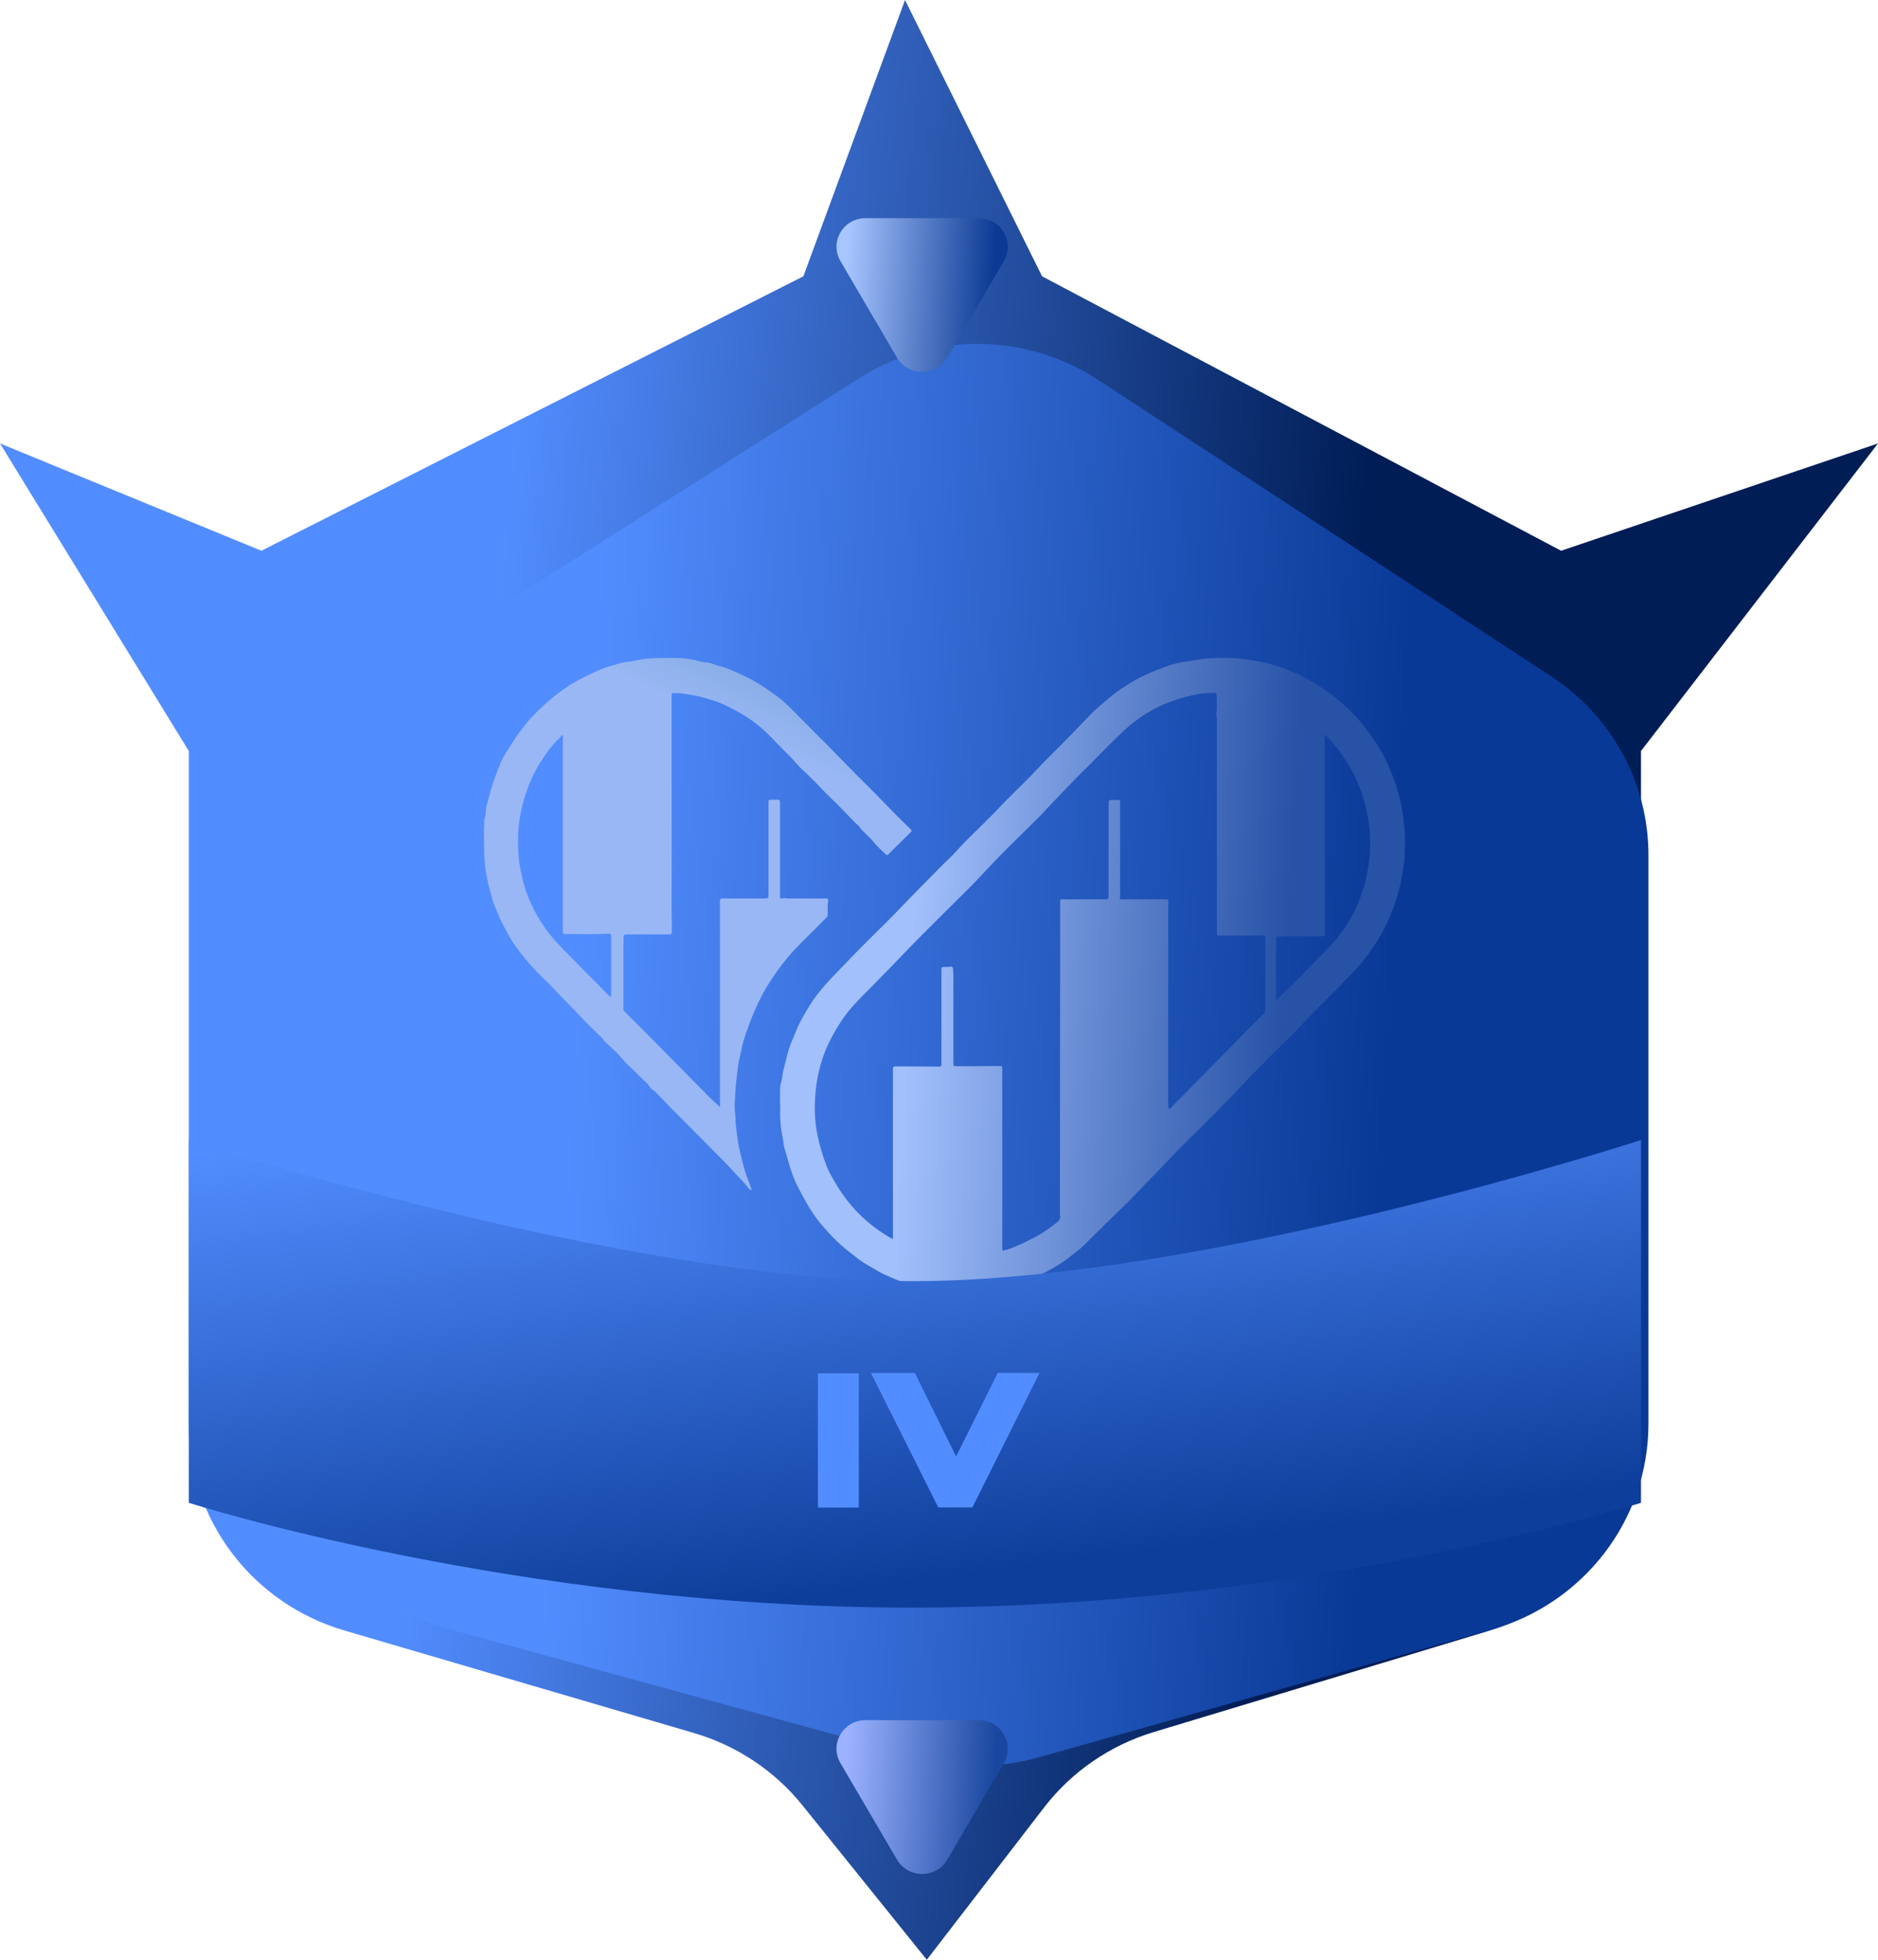 <svg width="69" height="72" viewBox="0 0 69 72" fill="none" xmlns="http://www.w3.org/2000/svg">
<g clip-path="url(#clip0_7_38)">
<g clip-path="url(#clip1_7_38)">
<g clip-path="url(#clip2_7_38)">
<g clip-path="url(#clip3_7_38)">
<path d="M60.292 52.399V27.591L69 16.292L57.357 20.234L38.287 10.151L33.252 0L29.517 10.151L9.604 20.234L4.802 18.263L0 16.292L6.937 27.591V52.349C6.937 55.836 9.263 58.909 12.656 59.904L25.498 63.67C27.072 64.132 28.464 65.059 29.484 66.327L34.052 72L38.36 66.406C39.375 65.088 40.785 64.119 42.39 63.634L54.635 59.935C57.997 58.92 60.292 55.862 60.292 52.399Z" fill="url(#paint0_linear_7_38)"/>
<g filter="url(#filter0_i_7_38)">
<path d="M29.569 12.894L12.326 23.856C10.043 25.308 8.663 27.802 8.663 30.48V51.261C8.663 54.801 11.06 57.908 14.524 58.856L31.798 63.585C33.219 63.974 34.723 63.968 36.142 63.569L52.763 58.886C56.198 57.919 58.566 54.826 58.566 51.307V30.413C58.566 27.772 57.223 25.307 54.99 23.846L38.337 12.95C35.686 11.216 32.243 11.194 29.569 12.894Z" fill="url(#paint1_linear_7_38)"/>
</g>
<g filter="url(#filter1_d_7_38)">
<path d="M27.667 38.668C27.645 38.472 27.667 38.261 27.66 38.043C27.66 37.934 27.682 37.811 27.719 37.694C27.748 37.586 27.748 37.469 27.77 37.368C27.814 37.172 27.873 36.983 27.916 36.786C27.99 36.467 28.129 36.169 28.254 35.864C28.378 35.551 28.554 35.261 28.73 34.97C28.899 34.687 29.104 34.433 29.324 34.179C29.631 33.837 29.961 33.51 30.276 33.176C30.496 32.944 30.724 32.726 30.943 32.501C31.369 32.079 31.801 31.658 32.211 31.222C32.651 30.764 33.098 30.321 33.545 29.863C33.743 29.66 33.963 29.471 34.154 29.253C34.469 28.89 34.828 28.57 35.165 28.229C35.355 28.04 35.546 27.851 35.729 27.655C36.169 27.183 36.653 26.754 37.092 26.275C37.459 25.875 37.862 25.505 38.236 25.113C38.522 24.815 38.807 24.524 39.086 24.234C39.328 23.987 39.592 23.776 39.855 23.558C40.119 23.34 40.405 23.166 40.698 22.991C41.013 22.81 41.358 22.665 41.702 22.541C41.856 22.49 42.003 22.418 42.157 22.388C42.289 22.367 42.413 22.323 42.545 22.308C42.75 22.287 42.948 22.243 43.153 22.214C43.461 22.171 43.776 22.171 44.084 22.171C44.48 22.171 44.868 22.229 45.249 22.301C45.675 22.381 46.085 22.497 46.474 22.672C46.855 22.839 47.228 23.042 47.58 23.275C47.983 23.551 48.357 23.863 48.702 24.212C49.009 24.517 49.258 24.866 49.508 25.214C49.823 25.672 50.05 26.18 50.24 26.703C50.402 27.154 50.504 27.611 50.563 28.084C50.592 28.352 50.629 28.621 50.622 28.897C50.614 29.181 50.622 29.464 50.578 29.747C50.526 30.074 50.482 30.408 50.394 30.728C50.285 31.12 50.153 31.505 49.977 31.869C49.676 32.522 49.28 33.103 48.789 33.634C48.452 34.004 48.093 34.36 47.741 34.709C47.382 35.058 47.038 35.421 46.701 35.784C46.554 35.944 46.407 36.104 46.239 36.242C46.144 36.329 46.056 36.431 45.968 36.518C45.902 36.583 45.836 36.641 45.77 36.707C45.403 37.084 45.03 37.448 44.67 37.833C44.473 38.043 44.275 38.254 44.077 38.457C43.74 38.799 43.403 39.14 43.058 39.482C42.714 39.823 42.362 40.157 42.032 40.513C41.578 41 41.101 41.472 40.64 41.959C40.346 42.264 40.031 42.554 39.731 42.852C39.43 43.15 39.13 43.448 38.829 43.746C38.661 43.913 38.463 44.051 38.28 44.196C38.023 44.392 37.752 44.567 37.466 44.712C37.019 44.937 36.55 45.119 36.066 45.257C35.773 45.337 35.465 45.38 35.165 45.438C35.084 45.453 34.996 45.453 34.916 45.46C34.52 45.489 34.124 45.453 33.728 45.453C33.611 45.453 33.494 45.417 33.377 45.402C33.237 45.38 33.098 45.344 32.959 45.315C32.717 45.264 32.483 45.191 32.248 45.126C31.97 45.046 31.706 44.915 31.442 44.799C31.266 44.719 31.112 44.603 30.943 44.516C30.804 44.443 30.68 44.356 30.555 44.269C30.386 44.138 30.218 44.007 30.057 43.877C29.829 43.688 29.617 43.477 29.419 43.259C29.294 43.114 29.163 42.976 29.045 42.823C28.84 42.554 28.671 42.264 28.51 41.973C28.356 41.69 28.202 41.407 28.1 41.102C27.99 40.796 27.916 40.484 27.821 40.179C27.785 40.056 27.785 39.917 27.755 39.787C27.675 39.416 27.653 39.053 27.667 38.668ZM31.794 43.521C31.816 43.484 31.808 43.455 31.808 43.426C31.808 43.092 31.808 42.758 31.808 42.431C31.808 40.709 31.808 38.995 31.808 37.273C31.808 37.215 31.816 37.179 31.889 37.179C32.424 37.179 32.959 37.179 33.494 37.186C33.567 37.186 33.596 37.172 33.589 37.092C33.589 36.416 33.589 35.733 33.589 35.058C33.589 34.585 33.589 34.12 33.589 33.648C33.589 33.532 33.589 33.532 33.714 33.525C33.78 33.525 33.853 33.532 33.919 33.51C33.956 33.503 34.007 33.525 34.014 33.583C34.014 33.656 34.029 33.721 34.029 33.786C34.029 34.883 34.029 35.98 34.029 37.084C34.029 37.157 34.051 37.179 34.124 37.172C34.659 37.172 35.194 37.172 35.729 37.164C35.803 37.164 35.825 37.179 35.825 37.251C35.825 39.22 35.825 41.189 35.825 43.15C35.825 43.39 35.825 43.637 35.825 43.877C35.825 43.935 35.839 43.956 35.905 43.935C35.993 43.906 36.081 43.891 36.162 43.855C36.316 43.789 36.477 43.731 36.631 43.651C36.807 43.557 36.99 43.477 37.166 43.375C37.378 43.252 37.569 43.114 37.767 42.961C37.884 42.874 37.994 42.787 37.943 42.613C37.943 42.605 37.943 42.598 37.943 42.584C37.943 39.685 37.95 36.779 37.95 33.881C37.95 32.973 37.95 32.065 37.95 31.157C37.95 31.04 37.95 31.04 38.067 31.04C38.58 31.04 39.1 31.04 39.614 31.04C39.702 31.04 39.731 31.011 39.731 30.924C39.724 30.328 39.731 29.726 39.731 29.13C39.731 28.585 39.731 28.04 39.731 27.495C39.731 27.408 39.76 27.386 39.841 27.386C39.921 27.394 40.002 27.394 40.075 27.386C40.141 27.379 40.156 27.408 40.156 27.466C40.156 28.599 40.156 29.733 40.156 30.873C40.156 30.91 40.163 30.946 40.149 30.975C40.119 31.04 40.156 31.04 40.2 31.04C40.332 31.04 40.471 31.04 40.603 31.04C41.013 31.04 41.424 31.04 41.827 31.04C41.9 31.04 41.929 31.062 41.929 31.135C41.922 31.229 41.922 31.331 41.922 31.425C41.922 33.823 41.922 36.213 41.922 38.61C41.922 38.639 41.922 38.661 41.929 38.69C41.952 38.748 41.966 38.755 42.01 38.712C42.098 38.617 42.186 38.53 42.274 38.443C42.743 37.963 43.219 37.484 43.688 37.004C44.267 36.416 44.846 35.828 45.433 35.239C45.477 35.196 45.491 35.145 45.491 35.087C45.491 34.215 45.491 33.336 45.491 32.464C45.491 32.392 45.469 32.37 45.396 32.37C44.883 32.377 44.37 32.37 43.857 32.37C43.718 32.37 43.71 32.399 43.71 32.232C43.71 29.631 43.71 27.023 43.71 24.422C43.71 24.357 43.681 24.299 43.688 24.234C43.725 24.023 43.703 23.805 43.703 23.594C43.703 23.449 43.696 23.449 43.556 23.456C43.535 23.456 43.505 23.456 43.483 23.456C43.329 23.471 43.175 23.471 43.022 23.5C42.684 23.565 42.347 23.652 42.017 23.776C41.636 23.914 41.277 24.096 40.947 24.321C40.537 24.597 40.178 24.945 39.826 25.294C39.526 25.592 39.24 25.89 38.939 26.188C38.815 26.311 38.69 26.427 38.573 26.551C38.206 26.929 37.84 27.314 37.474 27.699C37.386 27.793 37.298 27.902 37.202 27.989C37.004 28.178 36.821 28.374 36.623 28.563C36.088 29.086 35.553 29.616 35.048 30.169C34.747 30.495 34.432 30.801 34.117 31.113C33.589 31.643 33.047 32.166 32.526 32.704C31.999 33.249 31.478 33.794 30.943 34.331C30.562 34.716 30.174 35.094 29.881 35.559C29.668 35.886 29.478 36.227 29.331 36.59C29.14 37.062 29.023 37.549 28.972 38.05C28.913 38.61 28.921 39.169 29.038 39.721C29.119 40.099 29.228 40.47 29.368 40.833C29.441 41.029 29.551 41.211 29.654 41.392C30.174 42.307 30.877 43.012 31.794 43.521ZM47.683 24.982C47.675 25.025 47.675 25.047 47.675 25.069C47.675 26.231 47.675 27.386 47.675 28.549C47.675 29.791 47.675 31.033 47.675 32.283C47.675 32.362 47.661 32.399 47.566 32.399C47.038 32.392 46.517 32.399 45.99 32.399C45.909 32.399 45.887 32.428 45.887 32.501C45.887 33.212 45.887 33.932 45.887 34.644C45.887 34.68 45.887 34.716 45.887 34.752C46.078 34.571 46.261 34.397 46.444 34.215C46.745 33.91 47.045 33.605 47.346 33.3C47.712 32.929 48.086 32.566 48.379 32.13C48.958 31.273 49.266 30.321 49.332 29.297C49.368 28.709 49.302 28.127 49.156 27.553C49.002 26.951 48.753 26.391 48.401 25.875C48.203 25.549 47.954 25.28 47.683 24.982Z" fill="url(#paint2_linear_7_38)"/>
</g>
<g filter="url(#filter2_d_7_38)">
<path d="M26.613 41.73C26.533 41.701 26.489 41.643 26.453 41.593C26.321 41.419 26.16 41.268 26.014 41.109C25.839 40.914 25.656 40.72 25.466 40.532C25.101 40.164 24.736 39.796 24.37 39.428C24.159 39.212 23.947 39.002 23.735 38.793C23.559 38.62 23.399 38.433 23.223 38.267C23.143 38.187 23.07 38.093 22.968 38.029C22.88 37.978 22.851 37.87 22.77 37.798C22.536 37.588 22.332 37.358 22.098 37.148C21.915 36.982 21.769 36.773 21.587 36.607C21.47 36.506 21.367 36.384 21.243 36.29C21.185 36.254 21.163 36.174 21.112 36.124C20.87 35.893 20.629 35.669 20.403 35.424C20.096 35.085 19.76 34.775 19.453 34.436C19.227 34.19 18.978 33.959 18.744 33.721C18.401 33.368 18.087 32.985 17.816 32.574C17.685 32.372 17.583 32.156 17.466 31.947C17.356 31.752 17.29 31.543 17.203 31.348C17.086 31.102 17.049 30.843 16.969 30.59C16.918 30.417 16.896 30.237 16.859 30.063C16.771 29.58 16.794 29.097 16.779 28.606C16.779 28.476 16.794 28.346 16.786 28.216C16.786 28.116 16.83 28.007 16.845 27.899C16.859 27.834 16.852 27.762 16.859 27.697C16.874 27.589 16.91 27.488 16.94 27.38C17.027 27.012 17.144 26.658 17.283 26.305C17.363 26.095 17.444 25.879 17.568 25.691C17.729 25.446 17.875 25.186 18.05 24.955C18.226 24.717 18.401 24.479 18.613 24.27C18.796 24.082 18.985 23.902 19.19 23.729C19.519 23.44 19.877 23.188 20.264 22.979C20.498 22.856 20.739 22.741 20.98 22.632C21.155 22.553 21.331 22.488 21.521 22.445C21.667 22.409 21.798 22.344 21.952 22.329C22.186 22.308 22.405 22.25 22.631 22.214C22.96 22.171 23.289 22.171 23.618 22.171C23.749 22.171 23.881 22.171 24.005 22.178C24.137 22.185 24.268 22.207 24.4 22.228C24.582 22.257 24.765 22.329 24.955 22.336C25.123 22.344 25.262 22.43 25.415 22.466C25.707 22.531 25.971 22.668 26.241 22.784C26.57 22.928 26.869 23.108 27.162 23.31C27.373 23.455 27.593 23.599 27.79 23.772C27.929 23.895 28.06 24.025 28.184 24.155C28.594 24.566 29.003 24.977 29.412 25.388C29.858 25.843 30.303 26.305 30.756 26.752C31.312 27.3 31.845 27.877 32.408 28.419C32.429 28.44 32.451 28.462 32.473 28.483C32.503 28.512 32.495 28.541 32.466 28.57C32.261 28.772 32.064 28.967 31.86 29.169C31.794 29.241 31.713 29.306 31.655 29.378C31.604 29.436 31.567 29.407 31.531 29.378C31.37 29.219 31.195 29.068 31.056 28.887C30.91 28.707 30.72 28.577 30.588 28.39C30.53 28.31 30.442 28.253 30.376 28.18C30.099 27.899 29.828 27.603 29.543 27.336C29.288 27.091 29.047 26.824 28.791 26.572C28.616 26.398 28.425 26.24 28.265 26.052C28.046 25.792 27.797 25.569 27.563 25.323C27.308 25.056 27.052 24.79 26.752 24.566C26.577 24.436 26.394 24.306 26.197 24.198C26.036 24.104 25.868 24.025 25.707 23.938C25.554 23.859 25.393 23.794 25.225 23.743C25.086 23.7 24.94 23.649 24.794 23.613C24.568 23.556 24.341 23.52 24.115 23.484C23.998 23.462 23.881 23.469 23.764 23.462C23.691 23.455 23.676 23.484 23.676 23.549C23.676 23.772 23.676 23.996 23.676 24.212C23.676 24.912 23.676 25.612 23.676 26.312C23.676 27.993 23.683 29.681 23.676 31.362C23.676 31.651 23.691 31.939 23.683 32.235C23.683 32.293 23.676 32.329 23.596 32.329C23.07 32.329 22.544 32.329 22.018 32.329C21.93 32.329 21.908 32.358 21.908 32.466C21.908 33.238 21.908 34.003 21.908 34.775C21.908 34.868 21.915 34.962 21.901 35.056C21.893 35.092 21.908 35.114 21.93 35.143C22.427 35.641 22.924 36.138 23.421 36.643C23.961 37.192 24.502 37.74 25.043 38.288C25.174 38.418 25.313 38.541 25.452 38.671C25.452 38.454 25.452 38.231 25.452 38.007C25.452 35.705 25.452 33.411 25.452 31.11C25.452 31.03 25.481 31.009 25.554 31.009C26.08 31.009 26.606 31.009 27.132 31.009C27.22 31.009 27.235 30.98 27.235 30.9C27.235 29.768 27.235 28.642 27.235 27.509C27.235 27.38 27.235 27.38 27.366 27.38C27.424 27.38 27.49 27.387 27.549 27.38C27.629 27.372 27.658 27.401 27.658 27.488C27.658 27.899 27.658 28.31 27.658 28.721C27.658 29.457 27.658 30.186 27.658 30.922C27.658 31.001 27.688 31.03 27.761 31.001C27.812 30.98 27.863 31.009 27.907 31.009C28.382 31.009 28.849 31.009 29.324 31.009C29.405 31.009 29.448 31.03 29.427 31.117C29.397 31.283 29.412 31.449 29.412 31.607C29.412 31.651 29.397 31.68 29.368 31.708C29.2 31.867 29.054 32.033 28.886 32.192C28.703 32.372 28.52 32.553 28.338 32.74C28.133 32.942 27.951 33.159 27.775 33.382C27.651 33.541 27.534 33.7 27.424 33.866C27.235 34.147 27.052 34.436 26.906 34.746C26.767 35.034 26.635 35.33 26.526 35.633C26.431 35.9 26.328 36.16 26.27 36.434C26.219 36.679 26.153 36.917 26.117 37.163C26.095 37.329 26.08 37.495 26.058 37.661C26.029 37.884 26.022 38.101 26.007 38.324C25.992 38.534 25.985 38.743 26.014 38.952C26.029 39.053 26.022 39.161 26.029 39.262C26.051 39.464 26.073 39.666 26.102 39.861C26.153 40.222 26.248 40.575 26.343 40.922C26.394 41.109 26.453 41.29 26.533 41.463C26.555 41.549 26.599 41.629 26.613 41.73ZM21.448 34.623C21.448 34.609 21.455 34.602 21.455 34.594C21.455 33.887 21.455 33.18 21.455 32.473C21.455 32.293 21.455 32.3 21.28 32.307C20.776 32.329 20.279 32.315 19.774 32.315C19.709 32.315 19.68 32.293 19.68 32.221C19.68 29.861 19.68 27.495 19.68 25.136C19.68 25.093 19.701 25.027 19.665 25.013C19.628 24.999 19.607 25.064 19.577 25.093C19.248 25.403 18.993 25.771 18.766 26.153C18.459 26.68 18.262 27.242 18.138 27.834C18.021 28.39 18.014 28.952 18.058 29.515C18.079 29.789 18.145 30.056 18.204 30.323C18.35 30.922 18.613 31.477 18.956 31.99C19.241 32.423 19.599 32.791 19.972 33.159C20.176 33.368 20.381 33.577 20.586 33.786C20.834 34.032 21.082 34.277 21.323 34.529C21.36 34.566 21.397 34.602 21.448 34.623Z" fill="url(#paint3_linear_7_38)"/>
</g>
<path d="M6.937 55.212C6.937 55.212 18.946 59.062 33.523 59.062C48.099 59.062 60.292 55.212 60.292 55.212V41.884C60.292 41.884 44.273 47.081 33.523 47.068C22.842 47.054 6.937 41.884 6.937 41.884V55.212Z" fill="url(#paint4_linear_7_38)"/>
<path d="M30.05 50.453H31.553V55.385H30.05V50.453Z" fill="#528DFF"/>
<path d="M34.637 55.118L32.428 50.703H33.446L35.417 54.695H34.832L36.825 50.703H37.764L35.562 55.118H34.637Z" fill="#528DFF"/>
<path fill-rule="evenodd" clip-rule="evenodd" d="M31.999 50.44H33.613L35.128 53.508L36.659 50.44H38.192L35.728 55.38H34.472L31.999 50.44ZM34.83 54.105L33.279 50.966H32.857L34.629 54.507L34.83 54.105ZM35.595 54.455L35.423 54.107L36.991 50.966H37.335L35.595 54.455Z" fill="#528DFF"/>
</g>
<g filter="url(#filter3_d_7_38)">
<path d="M34.805 13.139C34.395 13.839 33.368 13.839 32.957 13.139L30.878 9.591C30.467 8.89 30.98 8.015 31.802 8.015L35.961 8.015C36.782 8.015 37.295 8.89 36.885 9.591L34.805 13.139Z" fill="url(#paint5_linear_7_38)"/>
</g>
<g filter="url(#filter4_d_7_38)">
<path d="M34.805 68.321C34.395 69.022 33.368 69.022 32.957 68.321L30.878 64.774C30.467 64.073 30.98 63.197 31.802 63.197L35.961 63.197C36.782 63.197 37.295 64.073 36.885 64.774L34.805 68.321Z" fill="url(#paint6_linear_7_38)"/>
</g>
</g>
</g>
</g>
<defs>
<filter id="filter0_i_7_38" x="8.663" y="11.634" width="51.902" height="53.239" filterUnits="userSpaceOnUse" color-interpolation-filters="sRGB">
<feFlood flood-opacity="0" result="BackgroundImageFix"/>
<feBlend mode="normal" in="SourceGraphic" in2="BackgroundImageFix" result="shape"/>
<feColorMatrix in="SourceAlpha" type="matrix" values="0 0 0 0 0 0 0 0 0 0 0 0 0 0 0 0 0 0 127 0" result="hardAlpha"/>
<feOffset dx="2" dy="1"/>
<feGaussianBlur stdDeviation="1"/>
<feComposite in2="hardAlpha" operator="arithmetic" k2="-1" k3="1"/>
<feColorMatrix type="matrix" values="0 0 0 0 0 0 0 0 0 0 0 0 0 0 0 0 0 0 0.25 0"/>
<feBlend mode="normal" in2="shape" result="effect1_innerShadow_7_38"/>
</filter>
<filter id="filter1_d_7_38" x="27.057" y="22.171" width="26.165" height="26.901" filterUnits="userSpaceOnUse" color-interpolation-filters="sRGB">
<feFlood flood-opacity="0" result="BackgroundImageFix"/>
<feColorMatrix in="SourceAlpha" type="matrix" values="0 0 0 0 0 0 0 0 0 0 0 0 0 0 0 0 0 0 127 0" result="hardAlpha"/>
<feOffset dx="1" dy="2"/>
<feGaussianBlur stdDeviation="0.8"/>
<feComposite in2="hardAlpha" operator="out"/>
<feColorMatrix type="matrix" values="0 0 0 0 0 0 0 0 0 0 0 0 0 0 0 0 0 0 0.25 0"/>
<feBlend mode="normal" in2="BackgroundImageFix" result="effect1_dropShadow_7_38"/>
<feBlend mode="normal" in="SourceGraphic" in2="effect1_dropShadow_7_38" result="shape"/>
</filter>
<filter id="filter2_d_7_38" x="16.179" y="22.171" width="18.913" height="23.159" filterUnits="userSpaceOnUse" color-interpolation-filters="sRGB">
<feFlood flood-opacity="0" result="BackgroundImageFix"/>
<feColorMatrix in="SourceAlpha" type="matrix" values="0 0 0 0 0 0 0 0 0 0 0 0 0 0 0 0 0 0 127 0" result="hardAlpha"/>
<feOffset dx="1" dy="2"/>
<feGaussianBlur stdDeviation="0.8"/>
<feComposite in2="hardAlpha" operator="out"/>
<feColorMatrix type="matrix" values="0 0 0 0 0 0 0 0 0 0 0 0 0 0 0 0 0 0 0.25 0"/>
<feBlend mode="normal" in2="BackgroundImageFix" result="effect1_dropShadow_7_38"/>
<feBlend mode="normal" in="SourceGraphic" in2="effect1_dropShadow_7_38" result="shape"/>
</filter>
<filter id="filter3_d_7_38" x="24.433" y="1.715" width="18.896" height="18.25" filterUnits="userSpaceOnUse" color-interpolation-filters="sRGB">
<feFlood flood-opacity="0" result="BackgroundImageFix"/>
<feColorMatrix in="SourceAlpha" type="matrix" values="0 0 0 0 0 0 0 0 0 0 0 0 0 0 0 0 0 0 127 0" result="hardAlpha"/>
<feOffset/>
<feGaussianBlur stdDeviation="3.15"/>
<feComposite in2="hardAlpha" operator="out"/>
<feColorMatrix type="matrix" values="0 0 0 0 1 0 0 0 0 1 0 0 0 0 1 0 0 0 0.25 0"/>
<feBlend mode="normal" in2="BackgroundImageFix" result="effect1_dropShadow_7_38"/>
<feBlend mode="normal" in="SourceGraphic" in2="effect1_dropShadow_7_38" result="shape"/>
</filter>
<filter id="filter4_d_7_38" x="28.433" y="60.897" width="10.896" height="10.25" filterUnits="userSpaceOnUse" color-interpolation-filters="sRGB">
<feFlood flood-opacity="0" result="BackgroundImageFix"/>
<feColorMatrix in="SourceAlpha" type="matrix" values="0 0 0 0 0 0 0 0 0 0 0 0 0 0 0 0 0 0 127 0" result="hardAlpha"/>
<feOffset/>
<feGaussianBlur stdDeviation="1.15"/>
<feComposite in2="hardAlpha" operator="out"/>
<feColorMatrix type="matrix" values="0 0 0 0 1 0 0 0 0 1 0 0 0 0 1 0 0 0 0.4 0"/>
<feBlend mode="normal" in2="BackgroundImageFix" result="effect1_dropShadow_7_38"/>
<feBlend mode="normal" in="SourceGraphic" in2="effect1_dropShadow_7_38" result="shape"/>
</filter>
<linearGradient id="paint0_linear_7_38" x1="19.648" y1="7.883" x2="50.89" y2="10.955" gradientUnits="userSpaceOnUse">
<stop stop-color="#528DFF"/>
<stop offset="1" stop-color="#001D56"/>
</linearGradient>
<linearGradient id="paint1_linear_7_38" x1="20.552" y1="10.094" x2="50.442" y2="11.738" gradientUnits="userSpaceOnUse">
<stop stop-color="#528DFF"/>
<stop offset="1" stop-color="#093996"/>
</linearGradient>
<linearGradient id="paint2_linear_7_38" x1="33.128" y1="22.171" x2="46.878" y2="22.978" gradientUnits="userSpaceOnUse">
<stop stop-color="#A2C0FC"/>
<stop offset="1" stop-color="#2752A6"/>
</linearGradient>
<linearGradient id="paint3_linear_7_38" x1="20.522" y1="22.171" x2="27.631" y2="7.199" gradientUnits="userSpaceOnUse">
<stop stop-color="#98B7F4"/>
<stop offset="1" stop-color="#1C6A8B"/>
<stop offset="1" stop-color="#1A6889"/>
<stop offset="1" stop-color="#216F91"/>
<stop offset="1" stop-color="#0A8593"/>
</linearGradient>
<linearGradient id="paint4_linear_7_38" x1="40.551" y1="65.431" x2="36.98" y2="38.289" gradientUnits="userSpaceOnUse">
<stop offset="0.297" stop-color="#0E3E9B"/>
<stop offset="0.995" stop-color="#528DFF"/>
</linearGradient>
<linearGradient id="paint5_linear_7_38" x1="36.255" y1="14.715" x2="30.826" y2="14.387" gradientUnits="userSpaceOnUse">
<stop offset="0" stop-color="#0B3993"/>
<stop offset="1" stop-color="#A7C5FF"/>
</linearGradient>
<linearGradient id="paint6_linear_7_38" x1="36.255" y1="69.898" x2="30.826" y2="69.569" gradientUnits="userSpaceOnUse">
<stop stop-color="#19479F"/>
<stop offset="1" stop-color="#9CB2FF"/>
</linearGradient>
<clipPath id="clip0_7_38">
<rect width="69" height="72" fill="white"/>
</clipPath>
<clipPath id="clip1_7_38">
<rect width="69" height="72" fill="white"/>
</clipPath>
<clipPath id="clip2_7_38">
<rect width="69" height="72" fill="white"/>
</clipPath>
<clipPath id="clip3_7_38">
<rect width="69" height="72" fill="white"/>
</clipPath>
</defs>
</svg>
